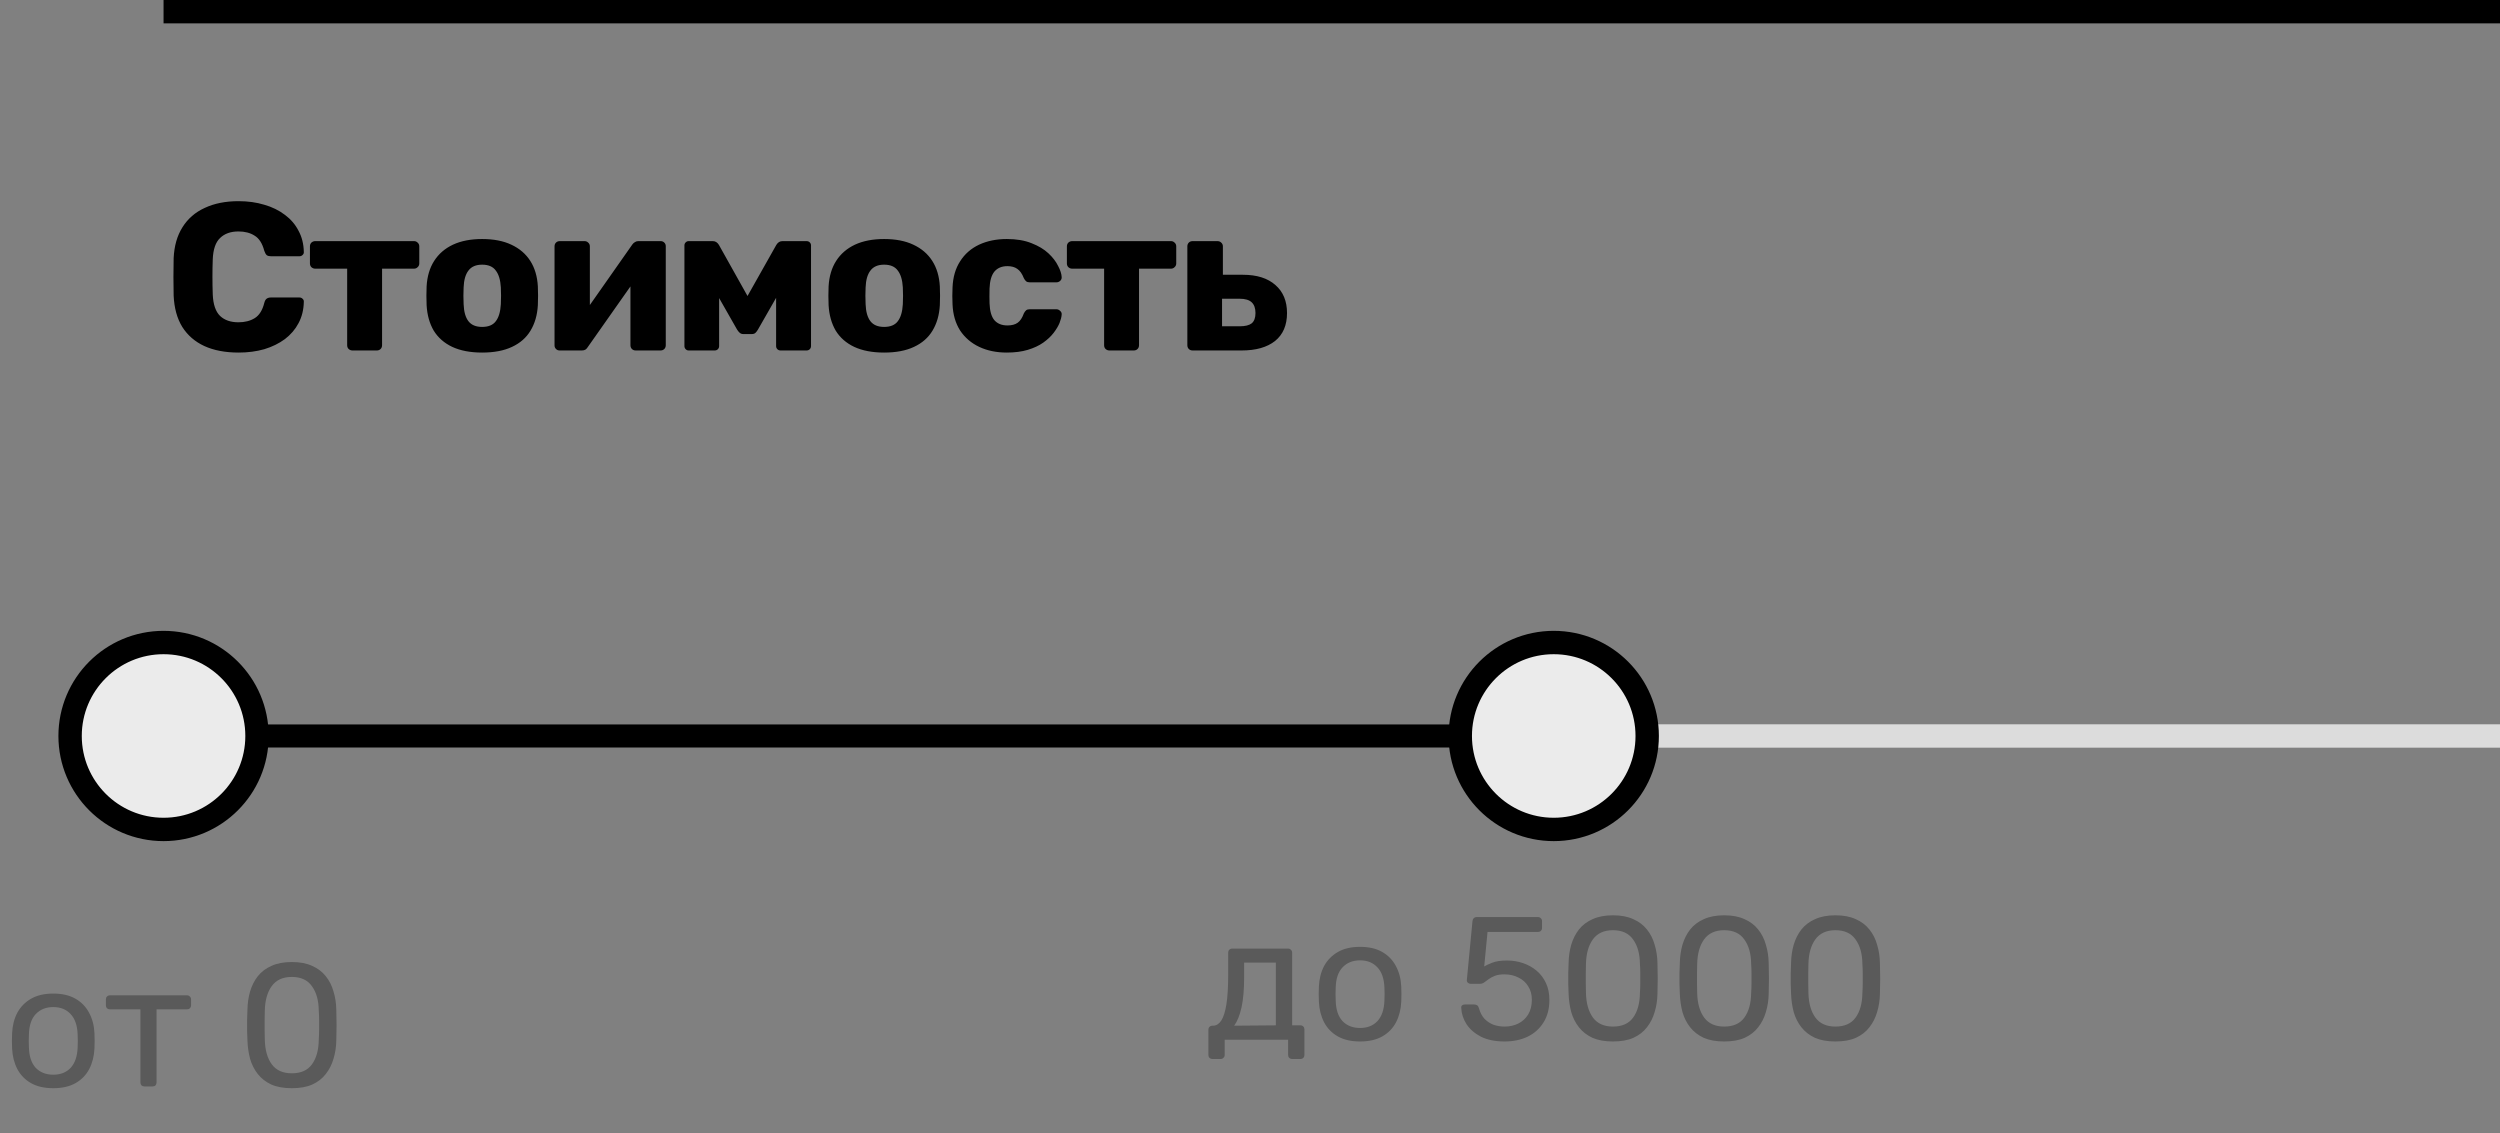 <svg width="214" height="97" viewBox="0 0 214 97" fill="none" xmlns="http://www.w3.org/2000/svg">
<rect x="0" y="0" width="214" height="97" fill="#808080" stroke="none"/>
<line x1="14" y1="63" x2="214" y2="63" stroke="#DCDCDC" stroke-width="2"/>
<line x1="14" y1="63" x2="133" y2="63" stroke="black" stroke-width="2"/>
<circle cx="14" cy="63" r="8" fill="#EBEBEB" stroke="black" stroke-width="2"/>
<circle cx="133" cy="63" r="8" fill="#EBEBEB" stroke="black" stroke-width="2"/>
<path opacity="0.3" d="M4.561 93.15C3.801 93.15 3.166 93.005 2.656 92.715C2.146 92.425 1.756 92.025 1.486 91.515C1.216 90.995 1.066 90.405 1.036 89.745C1.026 89.575 1.021 89.36 1.021 89.1C1.021 88.83 1.026 88.615 1.036 88.455C1.066 87.785 1.216 87.195 1.486 86.685C1.766 86.175 2.161 85.775 2.671 85.485C3.181 85.195 3.811 85.05 4.561 85.05C5.311 85.05 5.941 85.195 6.451 85.485C6.961 85.775 7.351 86.175 7.621 86.685C7.901 87.195 8.056 87.785 8.086 88.455C8.096 88.615 8.101 88.83 8.101 89.1C8.101 89.36 8.096 89.575 8.086 89.745C8.056 90.405 7.906 90.995 7.636 91.515C7.366 92.025 6.976 92.425 6.466 92.715C5.956 93.005 5.321 93.15 4.561 93.15ZM4.561 91.995C5.181 91.995 5.676 91.8 6.046 91.41C6.416 91.01 6.616 90.43 6.646 89.67C6.656 89.52 6.661 89.33 6.661 89.1C6.661 88.87 6.656 88.68 6.646 88.53C6.616 87.77 6.416 87.195 6.046 86.805C5.676 86.405 5.181 86.205 4.561 86.205C3.941 86.205 3.441 86.405 3.061 86.805C2.691 87.195 2.496 87.77 2.476 88.53C2.466 88.68 2.461 88.87 2.461 89.1C2.461 89.33 2.466 89.52 2.476 89.67C2.496 90.43 2.691 91.01 3.061 91.41C3.441 91.8 3.941 91.995 4.561 91.995ZM12.365 93C12.265 93 12.18 92.97 12.11 92.91C12.05 92.84 12.02 92.755 12.02 92.655V86.4H9.41C9.31 86.4 9.225 86.37 9.155 86.31C9.095 86.24 9.065 86.155 9.065 86.055V85.545C9.065 85.445 9.095 85.365 9.155 85.305C9.225 85.235 9.31 85.2 9.41 85.2H16.01C16.11 85.2 16.19 85.235 16.25 85.305C16.32 85.365 16.355 85.445 16.355 85.545V86.055C16.355 86.155 16.32 86.24 16.25 86.31C16.19 86.37 16.11 86.4 16.01 86.4H13.4V92.655C13.4 92.755 13.37 92.84 13.31 92.91C13.25 92.97 13.165 93 13.055 93H12.365ZM24.977 93.15C24.287 93.15 23.702 93.045 23.222 92.835C22.752 92.615 22.367 92.315 22.067 91.935C21.767 91.555 21.547 91.12 21.407 90.63C21.277 90.14 21.202 89.62 21.182 89.07C21.172 88.8 21.162 88.515 21.152 88.215C21.152 87.915 21.152 87.615 21.152 87.315C21.162 87.005 21.172 86.71 21.182 86.43C21.192 85.88 21.267 85.36 21.407 84.87C21.557 84.37 21.777 83.935 22.067 83.565C22.367 83.185 22.757 82.89 23.237 82.68C23.717 82.46 24.297 82.35 24.977 82.35C25.667 82.35 26.247 82.46 26.717 82.68C27.197 82.89 27.587 83.185 27.887 83.565C28.187 83.935 28.407 84.37 28.547 84.87C28.697 85.36 28.777 85.88 28.787 86.43C28.797 86.71 28.802 87.005 28.802 87.315C28.812 87.615 28.812 87.915 28.802 88.215C28.802 88.515 28.797 88.8 28.787 89.07C28.777 89.62 28.697 90.14 28.547 90.63C28.407 91.12 28.187 91.555 27.887 91.935C27.597 92.315 27.212 92.615 26.732 92.835C26.262 93.045 25.677 93.15 24.977 93.15ZM24.977 91.875C25.757 91.875 26.332 91.62 26.702 91.11C27.082 90.59 27.277 89.885 27.287 88.995C27.307 88.705 27.317 88.425 27.317 88.155C27.317 87.875 27.317 87.6 27.317 87.33C27.317 87.05 27.307 86.775 27.287 86.505C27.277 85.635 27.082 84.94 26.702 84.42C26.332 83.89 25.757 83.625 24.977 83.625C24.207 83.625 23.632 83.89 23.252 84.42C22.882 84.94 22.687 85.635 22.667 86.505C22.667 86.775 22.662 87.05 22.652 87.33C22.652 87.6 22.652 87.875 22.652 88.155C22.662 88.425 22.667 88.705 22.667 88.995C22.687 89.885 22.887 90.59 23.267 91.11C23.647 91.62 24.217 91.875 24.977 91.875Z" fill="black"/>
<path opacity="0.3" d="M103.783 90.65C103.683 90.65 103.598 90.615 103.528 90.545C103.468 90.485 103.438 90.405 103.438 90.305V88.145C103.438 88.045 103.468 87.965 103.528 87.905C103.598 87.835 103.683 87.8 103.783 87.8H103.858C104.128 87.79 104.358 87.64 104.548 87.35C104.738 87.05 104.883 86.585 104.983 85.955C105.083 85.315 105.133 84.485 105.133 83.465V81.545C105.133 81.445 105.163 81.365 105.223 81.305C105.293 81.235 105.378 81.2 105.478 81.2H110.263C110.363 81.2 110.443 81.235 110.503 81.305C110.573 81.365 110.608 81.445 110.608 81.545V87.77H111.313C111.423 87.77 111.508 87.805 111.568 87.875C111.628 87.935 111.658 88.015 111.658 88.115V90.305C111.658 90.405 111.628 90.485 111.568 90.545C111.508 90.615 111.423 90.65 111.313 90.65H110.608C110.508 90.65 110.423 90.615 110.353 90.545C110.293 90.485 110.263 90.405 110.263 90.305V89H104.833V90.305C104.833 90.405 104.798 90.485 104.728 90.545C104.668 90.615 104.588 90.65 104.488 90.65H103.783ZM105.643 87.8L109.213 87.77V82.4H106.498V83.63C106.498 84.69 106.423 85.56 106.273 86.24C106.123 86.91 105.913 87.43 105.643 87.8ZM116.422 89.15C115.662 89.15 115.027 89.005 114.517 88.715C114.007 88.425 113.617 88.025 113.347 87.515C113.077 86.995 112.927 86.405 112.897 85.745C112.887 85.575 112.882 85.36 112.882 85.1C112.882 84.83 112.887 84.615 112.897 84.455C112.927 83.785 113.077 83.195 113.347 82.685C113.627 82.175 114.022 81.775 114.532 81.485C115.042 81.195 115.672 81.05 116.422 81.05C117.172 81.05 117.802 81.195 118.312 81.485C118.822 81.775 119.212 82.175 119.482 82.685C119.762 83.195 119.917 83.785 119.947 84.455C119.957 84.615 119.962 84.83 119.962 85.1C119.962 85.36 119.957 85.575 119.947 85.745C119.917 86.405 119.767 86.995 119.497 87.515C119.227 88.025 118.837 88.425 118.327 88.715C117.817 89.005 117.182 89.15 116.422 89.15ZM116.422 87.995C117.042 87.995 117.537 87.8 117.907 87.41C118.277 87.01 118.477 86.43 118.507 85.67C118.517 85.52 118.522 85.33 118.522 85.1C118.522 84.87 118.517 84.68 118.507 84.53C118.477 83.77 118.277 83.195 117.907 82.805C117.537 82.405 117.042 82.205 116.422 82.205C115.802 82.205 115.302 82.405 114.922 82.805C114.552 83.195 114.357 83.77 114.337 84.53C114.327 84.68 114.322 84.87 114.322 85.1C114.322 85.33 114.327 85.52 114.337 85.67C114.357 86.43 114.552 87.01 114.922 87.41C115.302 87.8 115.802 87.995 116.422 87.995ZM128.787 89.15C127.997 89.15 127.327 89.015 126.777 88.745C126.237 88.465 125.822 88.105 125.532 87.665C125.252 87.225 125.102 86.76 125.082 86.27C125.072 86.18 125.097 86.11 125.157 86.06C125.217 86.01 125.292 85.985 125.382 85.985H126.192C126.282 85.985 126.362 86.005 126.432 86.045C126.502 86.085 126.557 86.17 126.597 86.3C126.697 86.67 126.857 86.975 127.077 87.215C127.307 87.445 127.567 87.615 127.857 87.725C128.157 87.825 128.467 87.875 128.787 87.875C129.217 87.875 129.607 87.79 129.957 87.62C130.317 87.44 130.602 87.18 130.812 86.84C131.022 86.49 131.127 86.07 131.127 85.58C131.127 85.13 131.022 84.745 130.812 84.425C130.612 84.095 130.332 83.845 129.972 83.675C129.622 83.495 129.227 83.405 128.787 83.405C128.457 83.405 128.187 83.445 127.977 83.525C127.767 83.605 127.587 83.7 127.437 83.81C127.297 83.92 127.167 84.015 127.047 84.095C126.937 84.175 126.812 84.215 126.672 84.215H125.892C125.802 84.215 125.722 84.185 125.652 84.125C125.582 84.055 125.552 83.975 125.562 83.885L126.042 78.875C126.052 78.755 126.087 78.665 126.147 78.605C126.217 78.535 126.307 78.5 126.417 78.5H131.652C131.752 78.5 131.832 78.535 131.892 78.605C131.962 78.665 131.997 78.745 131.997 78.845V79.43C131.997 79.54 131.962 79.625 131.892 79.685C131.832 79.745 131.752 79.775 131.652 79.775H127.332L127.047 82.73C127.187 82.64 127.412 82.535 127.722 82.415C128.032 82.285 128.457 82.22 128.997 82.22C129.487 82.22 129.947 82.295 130.377 82.445C130.817 82.595 131.207 82.815 131.547 83.105C131.887 83.395 132.152 83.75 132.342 84.17C132.532 84.58 132.627 85.055 132.627 85.595C132.627 86.355 132.457 87 132.117 87.53C131.787 88.06 131.332 88.465 130.752 88.745C130.182 89.015 129.527 89.15 128.787 89.15ZM138.068 89.15C137.378 89.15 136.793 89.045 136.313 88.835C135.843 88.615 135.458 88.315 135.158 87.935C134.858 87.555 134.638 87.12 134.498 86.63C134.368 86.14 134.293 85.62 134.273 85.07C134.263 84.8 134.253 84.515 134.243 84.215C134.243 83.915 134.243 83.615 134.243 83.315C134.253 83.005 134.263 82.71 134.273 82.43C134.283 81.88 134.358 81.36 134.498 80.87C134.648 80.37 134.868 79.935 135.158 79.565C135.458 79.185 135.848 78.89 136.328 78.68C136.808 78.46 137.388 78.35 138.068 78.35C138.758 78.35 139.338 78.46 139.808 78.68C140.288 78.89 140.678 79.185 140.978 79.565C141.278 79.935 141.498 80.37 141.638 80.87C141.788 81.36 141.868 81.88 141.878 82.43C141.888 82.71 141.893 83.005 141.893 83.315C141.903 83.615 141.903 83.915 141.893 84.215C141.893 84.515 141.888 84.8 141.878 85.07C141.868 85.62 141.788 86.14 141.638 86.63C141.498 87.12 141.278 87.555 140.978 87.935C140.688 88.315 140.303 88.615 139.823 88.835C139.353 89.045 138.768 89.15 138.068 89.15ZM138.068 87.875C138.848 87.875 139.423 87.62 139.793 87.11C140.173 86.59 140.368 85.885 140.378 84.995C140.398 84.705 140.408 84.425 140.408 84.155C140.408 83.875 140.408 83.6 140.408 83.33C140.408 83.05 140.398 82.775 140.378 82.505C140.368 81.635 140.173 80.94 139.793 80.42C139.423 79.89 138.848 79.625 138.068 79.625C137.298 79.625 136.723 79.89 136.343 80.42C135.973 80.94 135.778 81.635 135.758 82.505C135.758 82.775 135.753 83.05 135.743 83.33C135.743 83.6 135.743 83.875 135.743 84.155C135.753 84.425 135.758 84.705 135.758 84.995C135.778 85.885 135.978 86.59 136.358 87.11C136.738 87.62 137.308 87.875 138.068 87.875ZM147.589 89.15C146.899 89.15 146.314 89.045 145.834 88.835C145.364 88.615 144.979 88.315 144.679 87.935C144.379 87.555 144.159 87.12 144.019 86.63C143.889 86.14 143.814 85.62 143.794 85.07C143.784 84.8 143.774 84.515 143.764 84.215C143.764 83.915 143.764 83.615 143.764 83.315C143.774 83.005 143.784 82.71 143.794 82.43C143.804 81.88 143.879 81.36 144.019 80.87C144.169 80.37 144.389 79.935 144.679 79.565C144.979 79.185 145.369 78.89 145.849 78.68C146.329 78.46 146.909 78.35 147.589 78.35C148.279 78.35 148.859 78.46 149.329 78.68C149.809 78.89 150.199 79.185 150.499 79.565C150.799 79.935 151.019 80.37 151.159 80.87C151.309 81.36 151.389 81.88 151.399 82.43C151.409 82.71 151.414 83.005 151.414 83.315C151.424 83.615 151.424 83.915 151.414 84.215C151.414 84.515 151.409 84.8 151.399 85.07C151.389 85.62 151.309 86.14 151.159 86.63C151.019 87.12 150.799 87.555 150.499 87.935C150.209 88.315 149.824 88.615 149.344 88.835C148.874 89.045 148.289 89.15 147.589 89.15ZM147.589 87.875C148.369 87.875 148.944 87.62 149.314 87.11C149.694 86.59 149.889 85.885 149.899 84.995C149.919 84.705 149.929 84.425 149.929 84.155C149.929 83.875 149.929 83.6 149.929 83.33C149.929 83.05 149.919 82.775 149.899 82.505C149.889 81.635 149.694 80.94 149.314 80.42C148.944 79.89 148.369 79.625 147.589 79.625C146.819 79.625 146.244 79.89 145.864 80.42C145.494 80.94 145.299 81.635 145.279 82.505C145.279 82.775 145.274 83.05 145.264 83.33C145.264 83.6 145.264 83.875 145.264 84.155C145.274 84.425 145.279 84.705 145.279 84.995C145.299 85.885 145.499 86.59 145.879 87.11C146.259 87.62 146.829 87.875 147.589 87.875ZM157.111 89.15C156.421 89.15 155.836 89.045 155.356 88.835C154.886 88.615 154.501 88.315 154.201 87.935C153.901 87.555 153.681 87.12 153.541 86.63C153.411 86.14 153.336 85.62 153.316 85.07C153.306 84.8 153.296 84.515 153.286 84.215C153.286 83.915 153.286 83.615 153.286 83.315C153.296 83.005 153.306 82.71 153.316 82.43C153.326 81.88 153.401 81.36 153.541 80.87C153.691 80.37 153.911 79.935 154.201 79.565C154.501 79.185 154.891 78.89 155.371 78.68C155.851 78.46 156.431 78.35 157.111 78.35C157.801 78.35 158.381 78.46 158.851 78.68C159.331 78.89 159.721 79.185 160.021 79.565C160.321 79.935 160.541 80.37 160.681 80.87C160.831 81.36 160.911 81.88 160.921 82.43C160.931 82.71 160.936 83.005 160.936 83.315C160.946 83.615 160.946 83.915 160.936 84.215C160.936 84.515 160.931 84.8 160.921 85.07C160.911 85.62 160.831 86.14 160.681 86.63C160.541 87.12 160.321 87.555 160.021 87.935C159.731 88.315 159.346 88.615 158.866 88.835C158.396 89.045 157.811 89.15 157.111 89.15ZM157.111 87.875C157.891 87.875 158.466 87.62 158.836 87.11C159.216 86.59 159.411 85.885 159.421 84.995C159.441 84.705 159.451 84.425 159.451 84.155C159.451 83.875 159.451 83.6 159.451 83.33C159.451 83.05 159.441 82.775 159.421 82.505C159.411 81.635 159.216 80.94 158.836 80.42C158.466 79.89 157.891 79.625 157.111 79.625C156.341 79.625 155.766 79.89 155.386 80.42C155.016 80.94 154.821 81.635 154.801 82.505C154.801 82.775 154.796 83.05 154.786 83.33C154.786 83.6 154.786 83.875 154.786 84.155C154.796 84.425 154.801 84.705 154.801 84.995C154.821 85.885 155.021 86.59 155.401 87.11C155.781 87.62 156.351 87.875 157.111 87.875Z" fill="black"/>
<line x1="14" y1="1" x2="214" y2="1" stroke="black" stroke-width="2"/>
<path d="M20.426 30.18C19.286 30.18 18.308 29.994 17.492 29.622C16.688 29.25 16.058 28.704 15.602 27.984C15.158 27.264 14.912 26.37 14.864 25.302C14.852 24.81 14.846 24.282 14.846 23.718C14.846 23.154 14.852 22.614 14.864 22.098C14.912 21.054 15.164 20.172 15.62 19.452C16.076 18.72 16.712 18.168 17.528 17.796C18.344 17.412 19.31 17.22 20.426 17.22C21.218 17.22 21.95 17.322 22.622 17.526C23.294 17.718 23.882 18.006 24.386 18.39C24.89 18.762 25.28 19.218 25.556 19.758C25.844 20.286 25.994 20.886 26.006 21.558C26.018 21.666 25.982 21.756 25.898 21.828C25.826 21.9 25.736 21.936 25.628 21.936H23.198C23.042 21.936 22.922 21.906 22.838 21.846C22.754 21.774 22.682 21.648 22.622 21.468C22.454 20.832 22.178 20.4 21.794 20.172C21.422 19.932 20.96 19.812 20.408 19.812C19.748 19.812 19.226 19.998 18.842 20.37C18.458 20.73 18.248 21.336 18.212 22.188C18.176 23.172 18.176 24.18 18.212 25.212C18.248 26.064 18.458 26.676 18.842 27.048C19.226 27.408 19.748 27.588 20.408 27.588C20.96 27.588 21.428 27.468 21.812 27.228C22.196 26.988 22.466 26.556 22.622 25.932C22.67 25.752 22.736 25.632 22.82 25.572C22.916 25.5 23.042 25.464 23.198 25.464H25.628C25.736 25.464 25.826 25.5 25.898 25.572C25.982 25.644 26.018 25.734 26.006 25.842C25.994 26.514 25.844 27.12 25.556 27.66C25.28 28.188 24.89 28.644 24.386 29.028C23.882 29.4 23.294 29.688 22.622 29.892C21.95 30.084 21.218 30.18 20.426 30.18ZM30.167 30C30.047 30 29.939 29.958 29.843 29.874C29.759 29.79 29.717 29.682 29.717 29.55V22.998H26.981C26.861 22.998 26.753 22.956 26.657 22.872C26.573 22.788 26.531 22.68 26.531 22.548V21.09C26.531 20.958 26.573 20.85 26.657 20.766C26.753 20.682 26.861 20.64 26.981 20.64H35.441C35.561 20.64 35.663 20.682 35.747 20.766C35.843 20.85 35.891 20.958 35.891 21.09V22.548C35.891 22.68 35.843 22.788 35.747 22.872C35.663 22.956 35.561 22.998 35.441 22.998H32.705V29.55C32.705 29.682 32.663 29.79 32.579 29.874C32.495 29.958 32.387 30 32.255 30H30.167ZM41.27 30.18C40.262 30.18 39.41 30.018 38.714 29.694C38.03 29.37 37.502 28.908 37.13 28.308C36.77 27.696 36.566 26.97 36.518 26.13C36.506 25.89 36.5 25.62 36.5 25.32C36.5 25.008 36.506 24.738 36.518 24.51C36.566 23.658 36.782 22.932 37.166 22.332C37.55 21.732 38.084 21.27 38.768 20.946C39.464 20.622 40.298 20.46 41.27 20.46C42.254 20.46 43.088 20.622 43.772 20.946C44.468 21.27 45.008 21.732 45.392 22.332C45.776 22.932 45.992 23.658 46.04 24.51C46.052 24.738 46.058 25.008 46.058 25.32C46.058 25.62 46.052 25.89 46.04 26.13C45.992 26.97 45.782 27.696 45.41 28.308C45.05 28.908 44.522 29.37 43.826 29.694C43.142 30.018 42.29 30.18 41.27 30.18ZM41.27 27.984C41.81 27.984 42.2 27.822 42.44 27.498C42.692 27.174 42.836 26.688 42.872 26.04C42.884 25.86 42.89 25.62 42.89 25.32C42.89 25.02 42.884 24.78 42.872 24.6C42.836 23.964 42.692 23.484 42.44 23.16C42.2 22.824 41.81 22.656 41.27 22.656C40.742 22.656 40.352 22.824 40.1 23.16C39.848 23.484 39.71 23.964 39.686 24.6C39.674 24.78 39.668 25.02 39.668 25.32C39.668 25.62 39.674 25.86 39.686 26.04C39.71 26.688 39.848 27.174 40.1 27.498C40.352 27.822 40.742 27.984 41.27 27.984ZM47.9 30C47.78 30 47.678 29.958 47.594 29.874C47.51 29.79 47.468 29.688 47.468 29.568V21.09C47.468 20.958 47.51 20.85 47.594 20.766C47.678 20.682 47.786 20.64 47.918 20.64H50.042C50.162 20.64 50.264 20.682 50.348 20.766C50.444 20.85 50.492 20.958 50.492 21.09V27.66L49.682 27.264L54.128 20.928C54.188 20.844 54.26 20.778 54.344 20.73C54.428 20.67 54.524 20.64 54.632 20.64H56.558C56.678 20.64 56.78 20.682 56.864 20.766C56.948 20.85 56.99 20.952 56.99 21.072V29.55C56.99 29.682 56.948 29.79 56.864 29.874C56.78 29.958 56.672 30 56.54 30H54.416C54.284 30 54.176 29.958 54.092 29.874C54.008 29.79 53.966 29.682 53.966 29.55V23.178L54.794 23.34L50.312 29.712C50.264 29.796 50.198 29.868 50.114 29.928C50.03 29.976 49.928 30 49.808 30H47.9ZM58.947 30C58.851 30 58.767 29.964 58.695 29.892C58.623 29.82 58.587 29.73 58.587 29.622V21C58.587 20.904 58.623 20.82 58.695 20.748C58.767 20.676 58.851 20.64 58.947 20.64H61.017C61.233 20.64 61.407 20.748 61.539 20.964L63.987 25.338L66.453 20.964C66.585 20.748 66.759 20.64 66.975 20.64H69.045C69.153 20.64 69.243 20.676 69.315 20.748C69.387 20.82 69.423 20.904 69.423 21V29.622C69.423 29.73 69.387 29.82 69.315 29.892C69.243 29.964 69.153 30 69.045 30H66.813C66.705 30 66.615 29.964 66.543 29.892C66.471 29.82 66.435 29.73 66.435 29.622V23.754L67.317 23.952L64.887 28.2C64.827 28.308 64.755 28.404 64.671 28.488C64.599 28.56 64.491 28.596 64.347 28.596H63.627C63.507 28.596 63.405 28.56 63.321 28.488C63.237 28.416 63.159 28.32 63.087 28.2L60.729 24.06L61.557 23.88V29.622C61.557 29.73 61.521 29.82 61.449 29.892C61.377 29.964 61.287 30 61.179 30H58.947ZM75.68 30.18C74.672 30.18 73.82 30.018 73.124 29.694C72.44 29.37 71.912 28.908 71.54 28.308C71.18 27.696 70.976 26.97 70.928 26.13C70.916 25.89 70.91 25.62 70.91 25.32C70.91 25.008 70.916 24.738 70.928 24.51C70.976 23.658 71.192 22.932 71.576 22.332C71.96 21.732 72.494 21.27 73.178 20.946C73.874 20.622 74.708 20.46 75.68 20.46C76.664 20.46 77.498 20.622 78.182 20.946C78.878 21.27 79.418 21.732 79.802 22.332C80.186 22.932 80.402 23.658 80.45 24.51C80.462 24.738 80.468 25.008 80.468 25.32C80.468 25.62 80.462 25.89 80.45 26.13C80.402 26.97 80.192 27.696 79.82 28.308C79.46 28.908 78.932 29.37 78.236 29.694C77.552 30.018 76.7 30.18 75.68 30.18ZM75.68 27.984C76.22 27.984 76.61 27.822 76.85 27.498C77.102 27.174 77.246 26.688 77.282 26.04C77.294 25.86 77.3 25.62 77.3 25.32C77.3 25.02 77.294 24.78 77.282 24.6C77.246 23.964 77.102 23.484 76.85 23.16C76.61 22.824 76.22 22.656 75.68 22.656C75.152 22.656 74.762 22.824 74.51 23.16C74.258 23.484 74.12 23.964 74.096 24.6C74.084 24.78 74.078 25.02 74.078 25.32C74.078 25.62 74.084 25.86 74.096 26.04C74.12 26.688 74.258 27.174 74.51 27.498C74.762 27.822 75.152 27.984 75.68 27.984ZM86.181 30.18C85.293 30.18 84.507 30.018 83.823 29.694C83.139 29.37 82.593 28.902 82.185 28.29C81.789 27.666 81.573 26.922 81.537 26.058C81.525 25.866 81.519 25.626 81.519 25.338C81.519 25.038 81.525 24.792 81.537 24.6C81.573 23.724 81.789 22.98 82.185 22.368C82.581 21.744 83.121 21.27 83.805 20.946C84.501 20.622 85.293 20.46 86.181 20.46C87.009 20.46 87.717 20.58 88.305 20.82C88.893 21.048 89.373 21.336 89.745 21.684C90.117 22.032 90.393 22.392 90.573 22.764C90.765 23.124 90.867 23.442 90.879 23.718C90.891 23.838 90.849 23.946 90.753 24.042C90.657 24.126 90.549 24.168 90.429 24.168H88.143C88.011 24.168 87.909 24.138 87.837 24.078C87.765 24.018 87.699 23.928 87.639 23.808C87.495 23.436 87.309 23.172 87.081 23.016C86.865 22.86 86.583 22.782 86.235 22.782C85.755 22.782 85.383 22.938 85.119 23.25C84.867 23.562 84.729 24.042 84.705 24.69C84.693 25.17 84.693 25.596 84.705 25.968C84.729 26.628 84.867 27.108 85.119 27.408C85.383 27.708 85.755 27.858 86.235 27.858C86.607 27.858 86.901 27.78 87.117 27.624C87.333 27.468 87.507 27.204 87.639 26.832C87.699 26.712 87.765 26.622 87.837 26.562C87.909 26.502 88.011 26.472 88.143 26.472H90.429C90.549 26.472 90.657 26.52 90.753 26.616C90.849 26.7 90.891 26.802 90.879 26.922C90.867 27.126 90.807 27.366 90.699 27.642C90.591 27.906 90.423 28.188 90.195 28.488C89.967 28.788 89.667 29.07 89.295 29.334C88.935 29.586 88.497 29.79 87.981 29.946C87.465 30.102 86.865 30.18 86.181 30.18ZM94.962 30C94.842 30 94.734 29.958 94.638 29.874C94.554 29.79 94.512 29.682 94.512 29.55V22.998H91.776C91.656 22.998 91.548 22.956 91.452 22.872C91.368 22.788 91.326 22.68 91.326 22.548V21.09C91.326 20.958 91.368 20.85 91.452 20.766C91.548 20.682 91.656 20.64 91.776 20.64H100.236C100.356 20.64 100.458 20.682 100.542 20.766C100.638 20.85 100.686 20.958 100.686 21.09V22.548C100.686 22.68 100.638 22.788 100.542 22.872C100.458 22.956 100.356 22.998 100.236 22.998H97.5V29.55C97.5 29.682 97.458 29.79 97.374 29.874C97.29 29.958 97.182 30 97.05 30H94.962ZM102.087 30C101.955 30 101.847 29.958 101.763 29.874C101.679 29.79 101.637 29.682 101.637 29.55V21.09C101.637 20.958 101.679 20.85 101.763 20.766C101.847 20.682 101.955 20.64 102.087 20.64H104.211C104.343 20.64 104.451 20.682 104.535 20.766C104.631 20.85 104.679 20.958 104.679 21.09V23.52H106.389C107.589 23.52 108.519 23.814 109.179 24.402C109.839 24.978 110.169 25.776 110.169 26.796C110.169 27.84 109.827 28.638 109.143 29.19C108.459 29.73 107.505 30 106.281 30H102.087ZM104.607 27.93H106.119C106.587 27.93 106.929 27.846 107.145 27.678C107.361 27.498 107.469 27.204 107.469 26.796C107.469 26.388 107.361 26.082 107.145 25.878C106.929 25.674 106.587 25.572 106.119 25.572H104.607V27.93Z" fill="black"/>
</svg>
